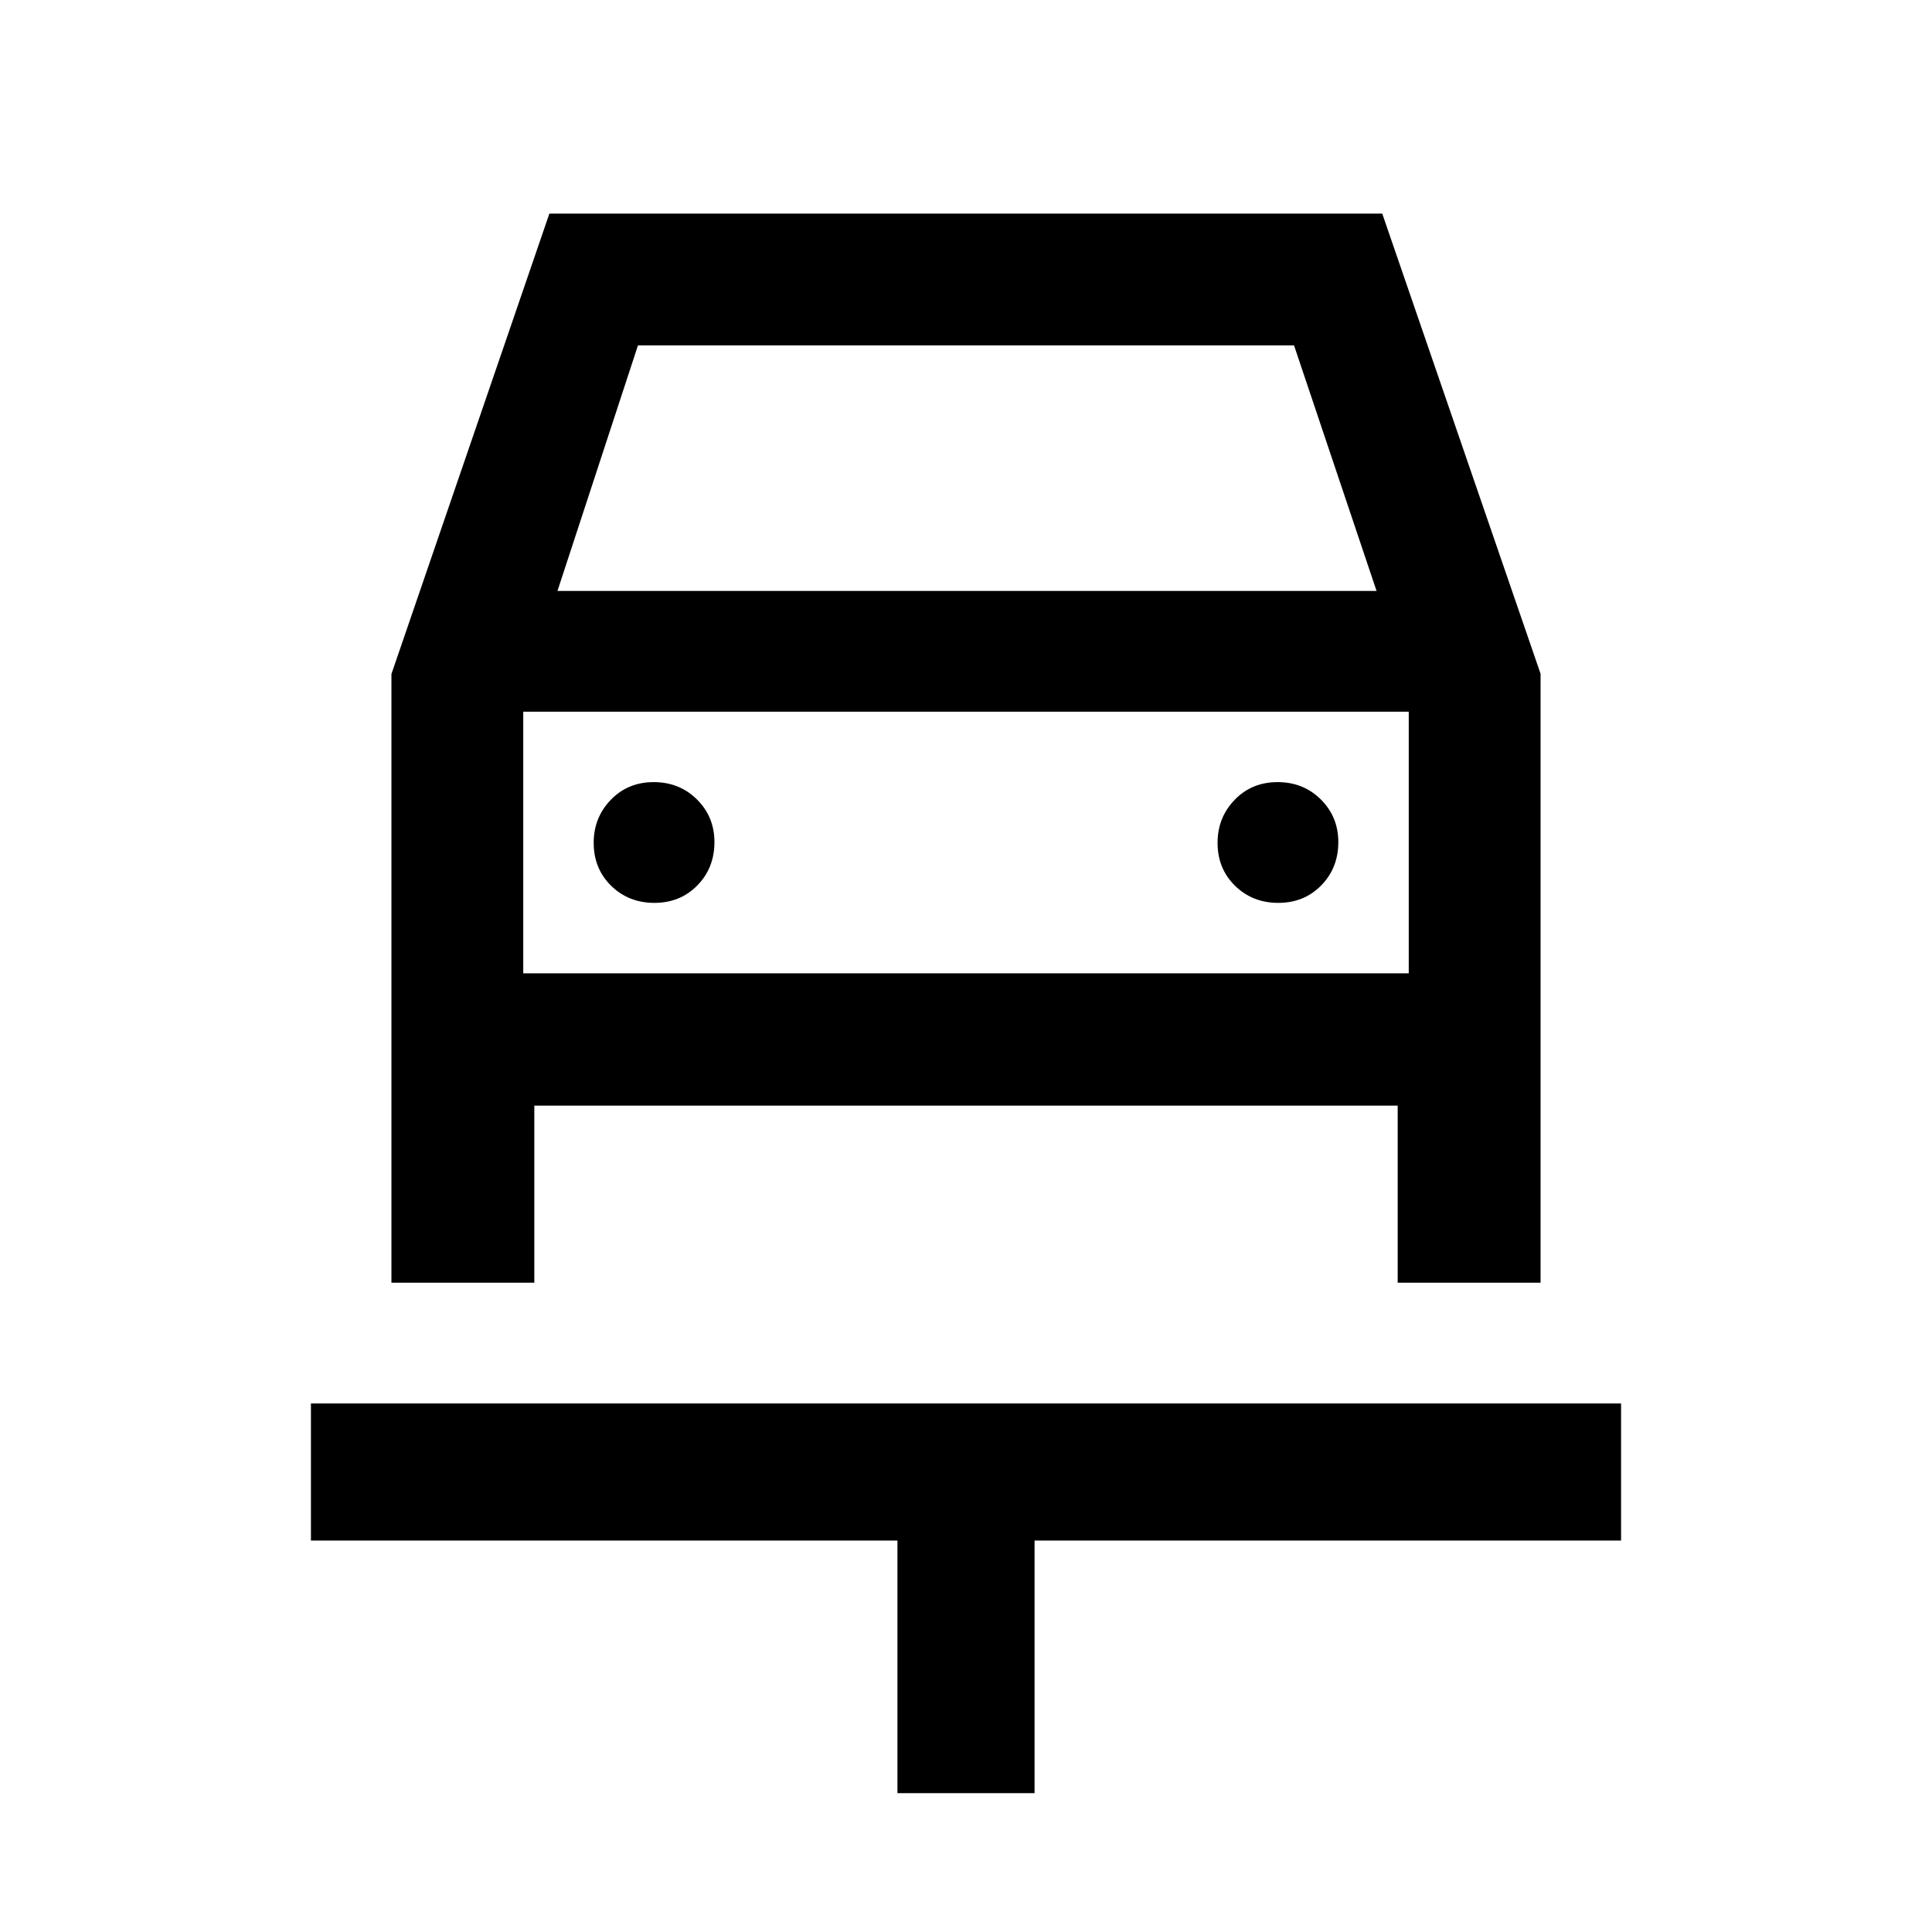 <svg xmlns="http://www.w3.org/2000/svg" width="48" height="48" viewBox="0 -960 960 960"><path d="M445.935-69v-125.5H154.5v-68.13h651v68.13H514.065V-69h-68.13Zm-120.76-442.37q12.825 0 21.325-8.675 8.5-8.676 8.5-21.5 0-12.586-8.675-21.205-8.676-8.62-21.5-8.62-12.825 0-21.325 8.795t-8.5 21.381q0 12.824 8.675 21.324 8.676 8.5 21.5 8.5Zm310 0q12.825 0 21.325-8.675 8.5-8.676 8.5-21.5 0-12.586-8.675-21.205-8.676-8.62-21.5-8.62-12.825 0-21.325 8.795t-8.5 21.381q0 12.824 8.675 21.324 8.676 8.5 21.5 8.5ZM194.5-322.63v-302.457l78.487-228.783h413.839L765.5-625.198v302.568h-71v-88h-429v88h-71ZM277-666.37h407l-41-122H317l-40 122Zm-17 60v130-130Zm0 130h440v-130H260v130Z"/></svg>